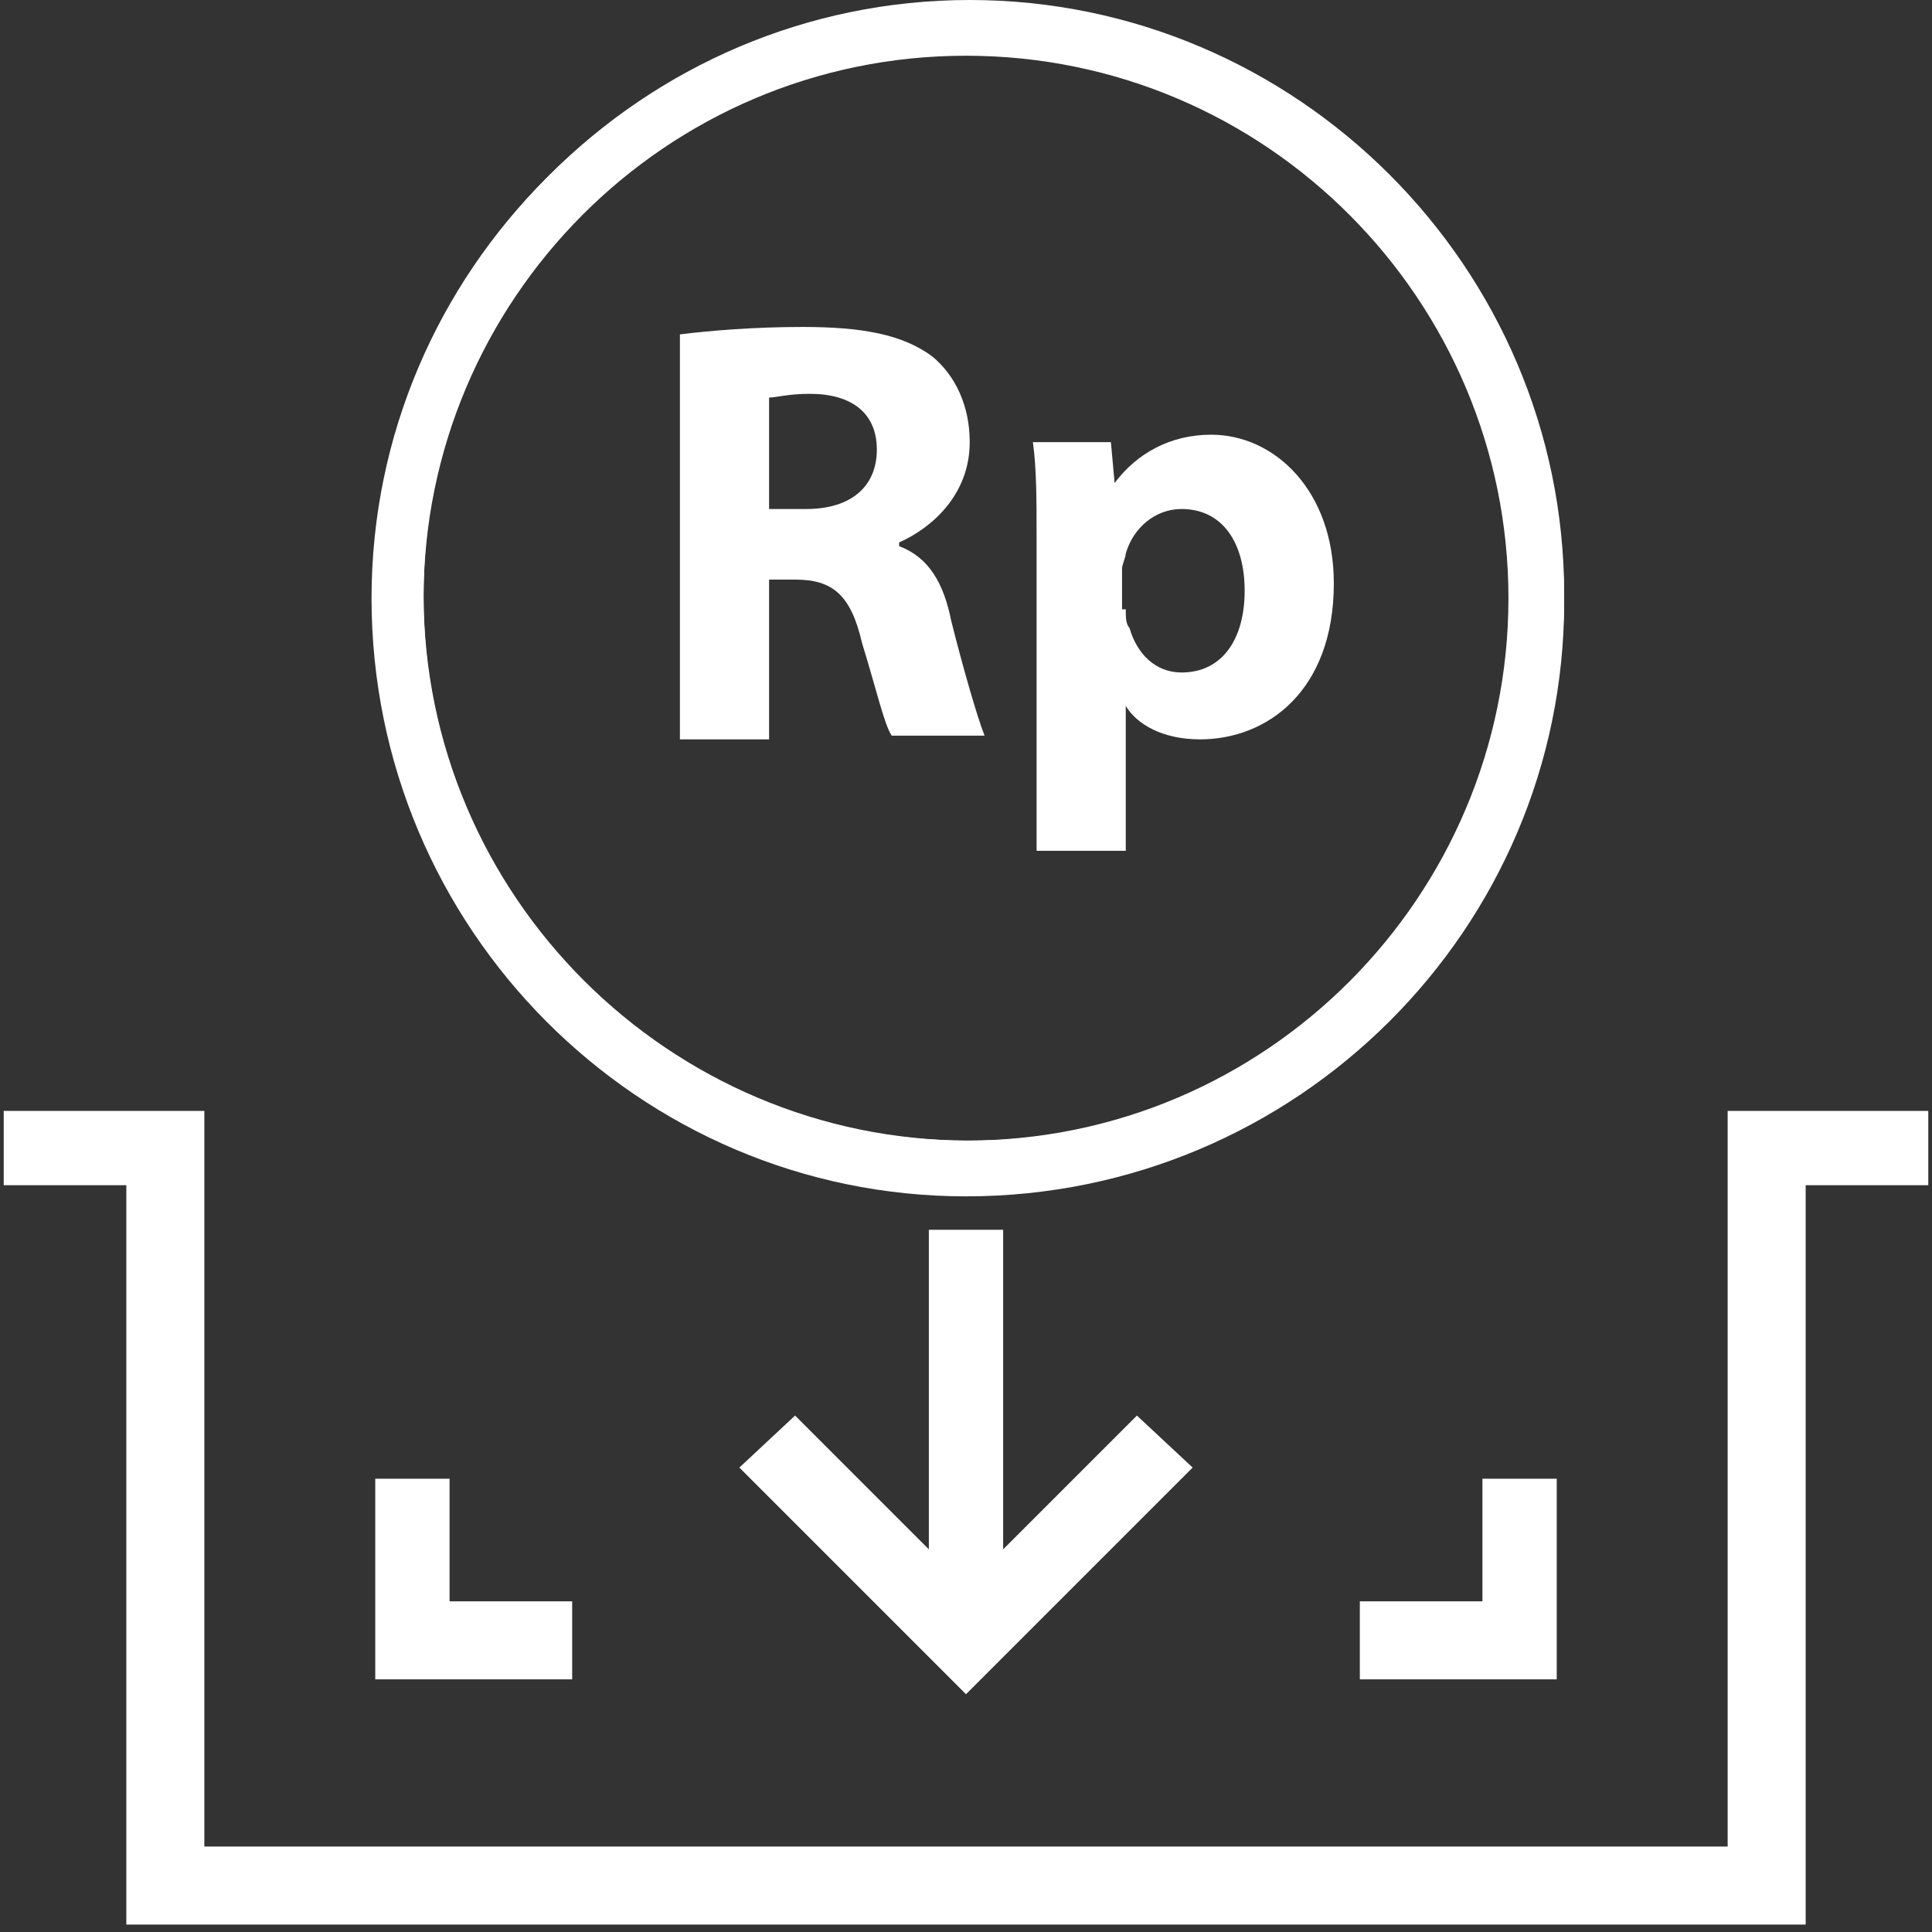 <?xml version="1.0" encoding="utf-8"?>
<!-- Generator: Adobe Illustrator 23.0.2, SVG Export Plug-In . SVG Version: 6.00 Build 0)  -->
<svg version="1.1" id="Layer_1" xmlns="http://www.w3.org/2000/svg" xmlns:xlink="http://www.w3.org/1999/xlink" x="0px" y="0px"
	 viewBox="0 0 52 52" style="enable-background:new 0 0 52 52;" xml:space="preserve">
<rect x="0" y="0" width="52" height="52" fill="#333333" stroke="none"/>
<style type="text/css">
	.st0{fill:#FFFFFF;}
</style>
<g>
	<g>
		<g>
			<g>
				<polygon class="st0" points="51.9,29.9 46.5,29.9 46.5,49.7 5.5,49.7 5.5,29.9 0.1,29.9 0.1,31.9 3.4,31.9 3.4,51.8 48.6,51.8 
					48.6,31.9 51.9,31.9 				"/>
			</g>
			<g>
				<polygon class="st0" points="19.9,39.5 26,45.6 32.1,39.5 30.6,38.1 27,41.7 27,33.1 25,33.1 25,41.7 21.4,38.1 				"/>
			</g>
			<g>
				<polygon class="st0" points="10.1,39.8 10.1,45.2 15.4,45.2 15.4,43.1 12.1,43.1 12.1,39.8 				"/>
			</g>
			<g>
				<polygon class="st0" points="39.9,39.8 39.9,43.1 36.6,43.1 36.6,45.2 41.9,45.2 41.9,39.8 				"/>
			</g>
		</g>
	</g>
</g>
<g>
	<g>
		<g>
			<path class="st0" d="M18.3,9c0.8-0.1,2-0.2,3.3-0.2c1.6,0,2.7,0.2,3.5,0.8c0.6,0.5,1,1.3,1,2.3c0,1.4-1,2.3-1.9,2.7v0.1
				c0.8,0.3,1.2,1,1.4,2c0.3,1.2,0.7,2.6,0.9,3.1h-2.5c-0.2-0.3-0.4-1.2-0.8-2.5c-0.3-1.3-0.8-1.7-1.8-1.7h-0.7v4.3h-2.4L18.3,9
				L18.3,9z M20.7,13.7h1c1.2,0,1.9-0.6,1.9-1.6c0-1-0.7-1.5-1.8-1.5c-0.6,0-0.9,0.1-1.1,0.1L20.7,13.7L20.7,13.7z"/>
		</g>
	</g>
	<g>
		<g>
			<path class="st0" d="M27.9,14.5c0-1,0-1.9-0.1-2.6h2.1L30,13h0c0.6-0.8,1.5-1.3,2.6-1.3c1.7,0,3.3,1.5,3.3,4
				c0,2.9-1.8,4.2-3.6,4.2c-1,0-1.7-0.4-2-0.9h0v3.9h-2.4V14.5z M30.3,16.4c0,0.2,0,0.4,0.1,0.5c0.2,0.7,0.7,1.2,1.4,1.2
				c1.1,0,1.7-0.9,1.7-2.2c0-1.3-0.6-2.2-1.7-2.2c-0.7,0-1.3,0.5-1.5,1.2c0,0.1-0.1,0.3-0.1,0.4V16.4z"/>
		</g>
	</g>
</g>
<g>
	<path class="st0" d="M26.1,0c-8.8,0-16,7.2-16,16s7.2,16,16,16s16-7.2,16-16S34.9,0,26.1,0z M26.1,30.7c-8.1,0-14.7-6.6-14.7-14.7
		S18,1.2,26.1,1.2S40.8,7.8,40.8,16S34.2,30.7,26.1,30.7z"/>
</g>
<g>
	<path class="st0" d="M26,32.2C17.2,32.2,10,25,10,16.1C10,7.3,17.2,0.1,26,0.1c8.9,0,16.1,7.2,16.1,16.1C42.1,25,34.9,32.2,26,32.2
		z M26,1.5c-8.1,0-14.6,6.6-14.6,14.6S18,30.7,26,30.7c8.1,0,14.6-6.6,14.6-14.6S34.1,1.5,26,1.5z"/>
</g>
</svg>
